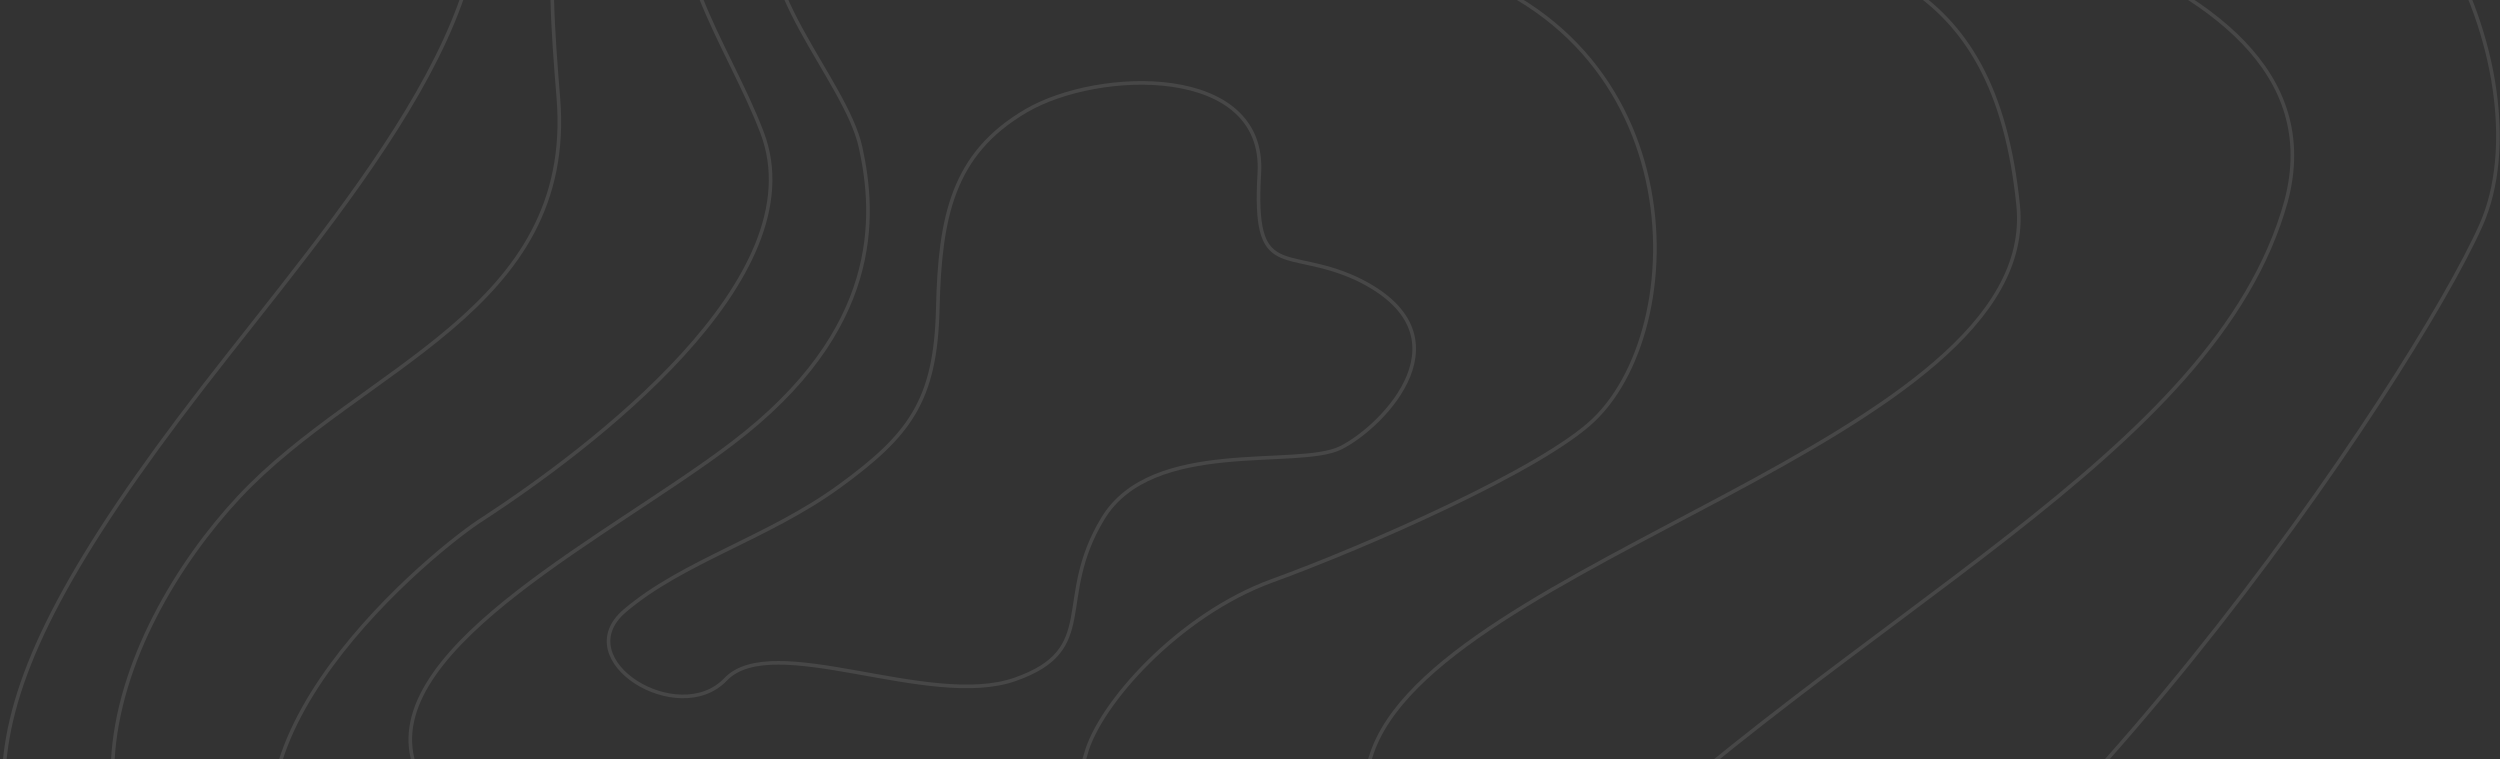 <svg width="1386" height="421" viewBox="0 0 1386 421" fill="none" xmlns="http://www.w3.org/2000/svg">
<rect x="0" y="0" width="1386" height="421" fill="#333333" stroke="none"/>
<g opacity="0.1">
<path d="M743.334 248.242C719.565 260.133 638.753 242.297 611.42 287.48C584.087 332.664 610.232 360.012 562.695 376.659C515.159 393.305 428.405 349.311 402.26 376.659C376.114 404.007 314.317 365.957 346.404 338.609C378.491 311.261 426.028 298.182 465.245 269.645C504.463 241.108 518.724 222.083 519.912 170.954C521.101 119.826 528.231 85.344 568.637 61.563C609.043 37.782 701.739 35.404 698.174 96.045C694.609 156.686 712.435 136.472 751.653 154.308C817.015 185.223 767.102 236.352 743.334 248.242Z" stroke="white" stroke-width="2" stroke-miterlimit="10"/>
<path d="M883.566 232.784C855.044 260.132 757.595 302.938 705.304 321.962C653.014 340.987 609.043 390.927 601.913 418.275C594.782 445.623 557.941 471.782 456.926 484.861C355.911 497.941 244.201 483.672 228.751 420.653C213.302 357.634 340.462 295.804 405.825 245.864C489.013 182.845 485.448 119.825 477.129 81.776C468.81 43.727 412.955 -9.78 430.781 -52.586C448.607 -95.391 522.289 -82.312 575.767 -47.829C629.246 -13.347 701.739 -37.128 777.798 -24.049C938.233 5.677 940.61 178.088 883.566 232.784Z" stroke="white" stroke-width="2" stroke-miterlimit="10"/>
<path d="M759.971 419.464C724.319 539.557 257.273 615.656 168.142 502.697C101.591 417.086 243.012 302.938 267.969 287.48C326.201 249.431 453.361 154.308 422.463 73.453C403.448 23.513 364.23 -25.237 380.868 -82.311C404.636 -160.788 524.666 -202.405 626.869 -161.977C696.986 -134.629 815.827 -56.153 922.784 -43.073C1029.74 -29.994 1105.8 -15.725 1118.87 113.88C1131.94 243.486 793.247 311.261 759.971 419.464Z" stroke="white" stroke-width="2" stroke-miterlimit="10"/>
<path d="M1206.81 -113.226C1035.68 -85.878 951.306 -157.22 868.117 -202.404C784.928 -247.587 657.768 -317.741 530.608 -278.502C471.187 -260.667 443.854 -259.478 371.361 -259.478C244.201 -259.478 226.375 -177.434 259.65 -88.256C292.926 0.922 184.78 121.015 112.287 214.95C39.794 308.884 8.895 368.336 2.953 418.276C-18.438 578.796 139.62 622.791 294.114 641.816C498.521 667.974 755.218 688.188 941.799 606.144C1128.38 524.1 1338.73 207.815 1375.57 124.583C1412.41 41.35 1336.35 -132.25 1206.81 -113.226ZM1267.42 111.503C1228.21 252.999 1029.74 337.421 866.929 495.563C793.247 566.906 351.158 632.303 175.273 564.528C-0.612 496.752 64.751 348.122 132.49 275.591C200.229 203.059 319.071 172.144 309.563 54.429C303.621 -19.291 297.679 -93.012 359.477 -164.354C446.231 -263.045 603.101 -248.776 669.652 -211.916C736.203 -175.056 872.871 -102.524 946.552 -83.5C1020.23 -64.475 1305.45 -31.182 1267.42 111.503V111.503Z" stroke="white" stroke-width="2" stroke-miterlimit="10"/>
</g>
</svg>
